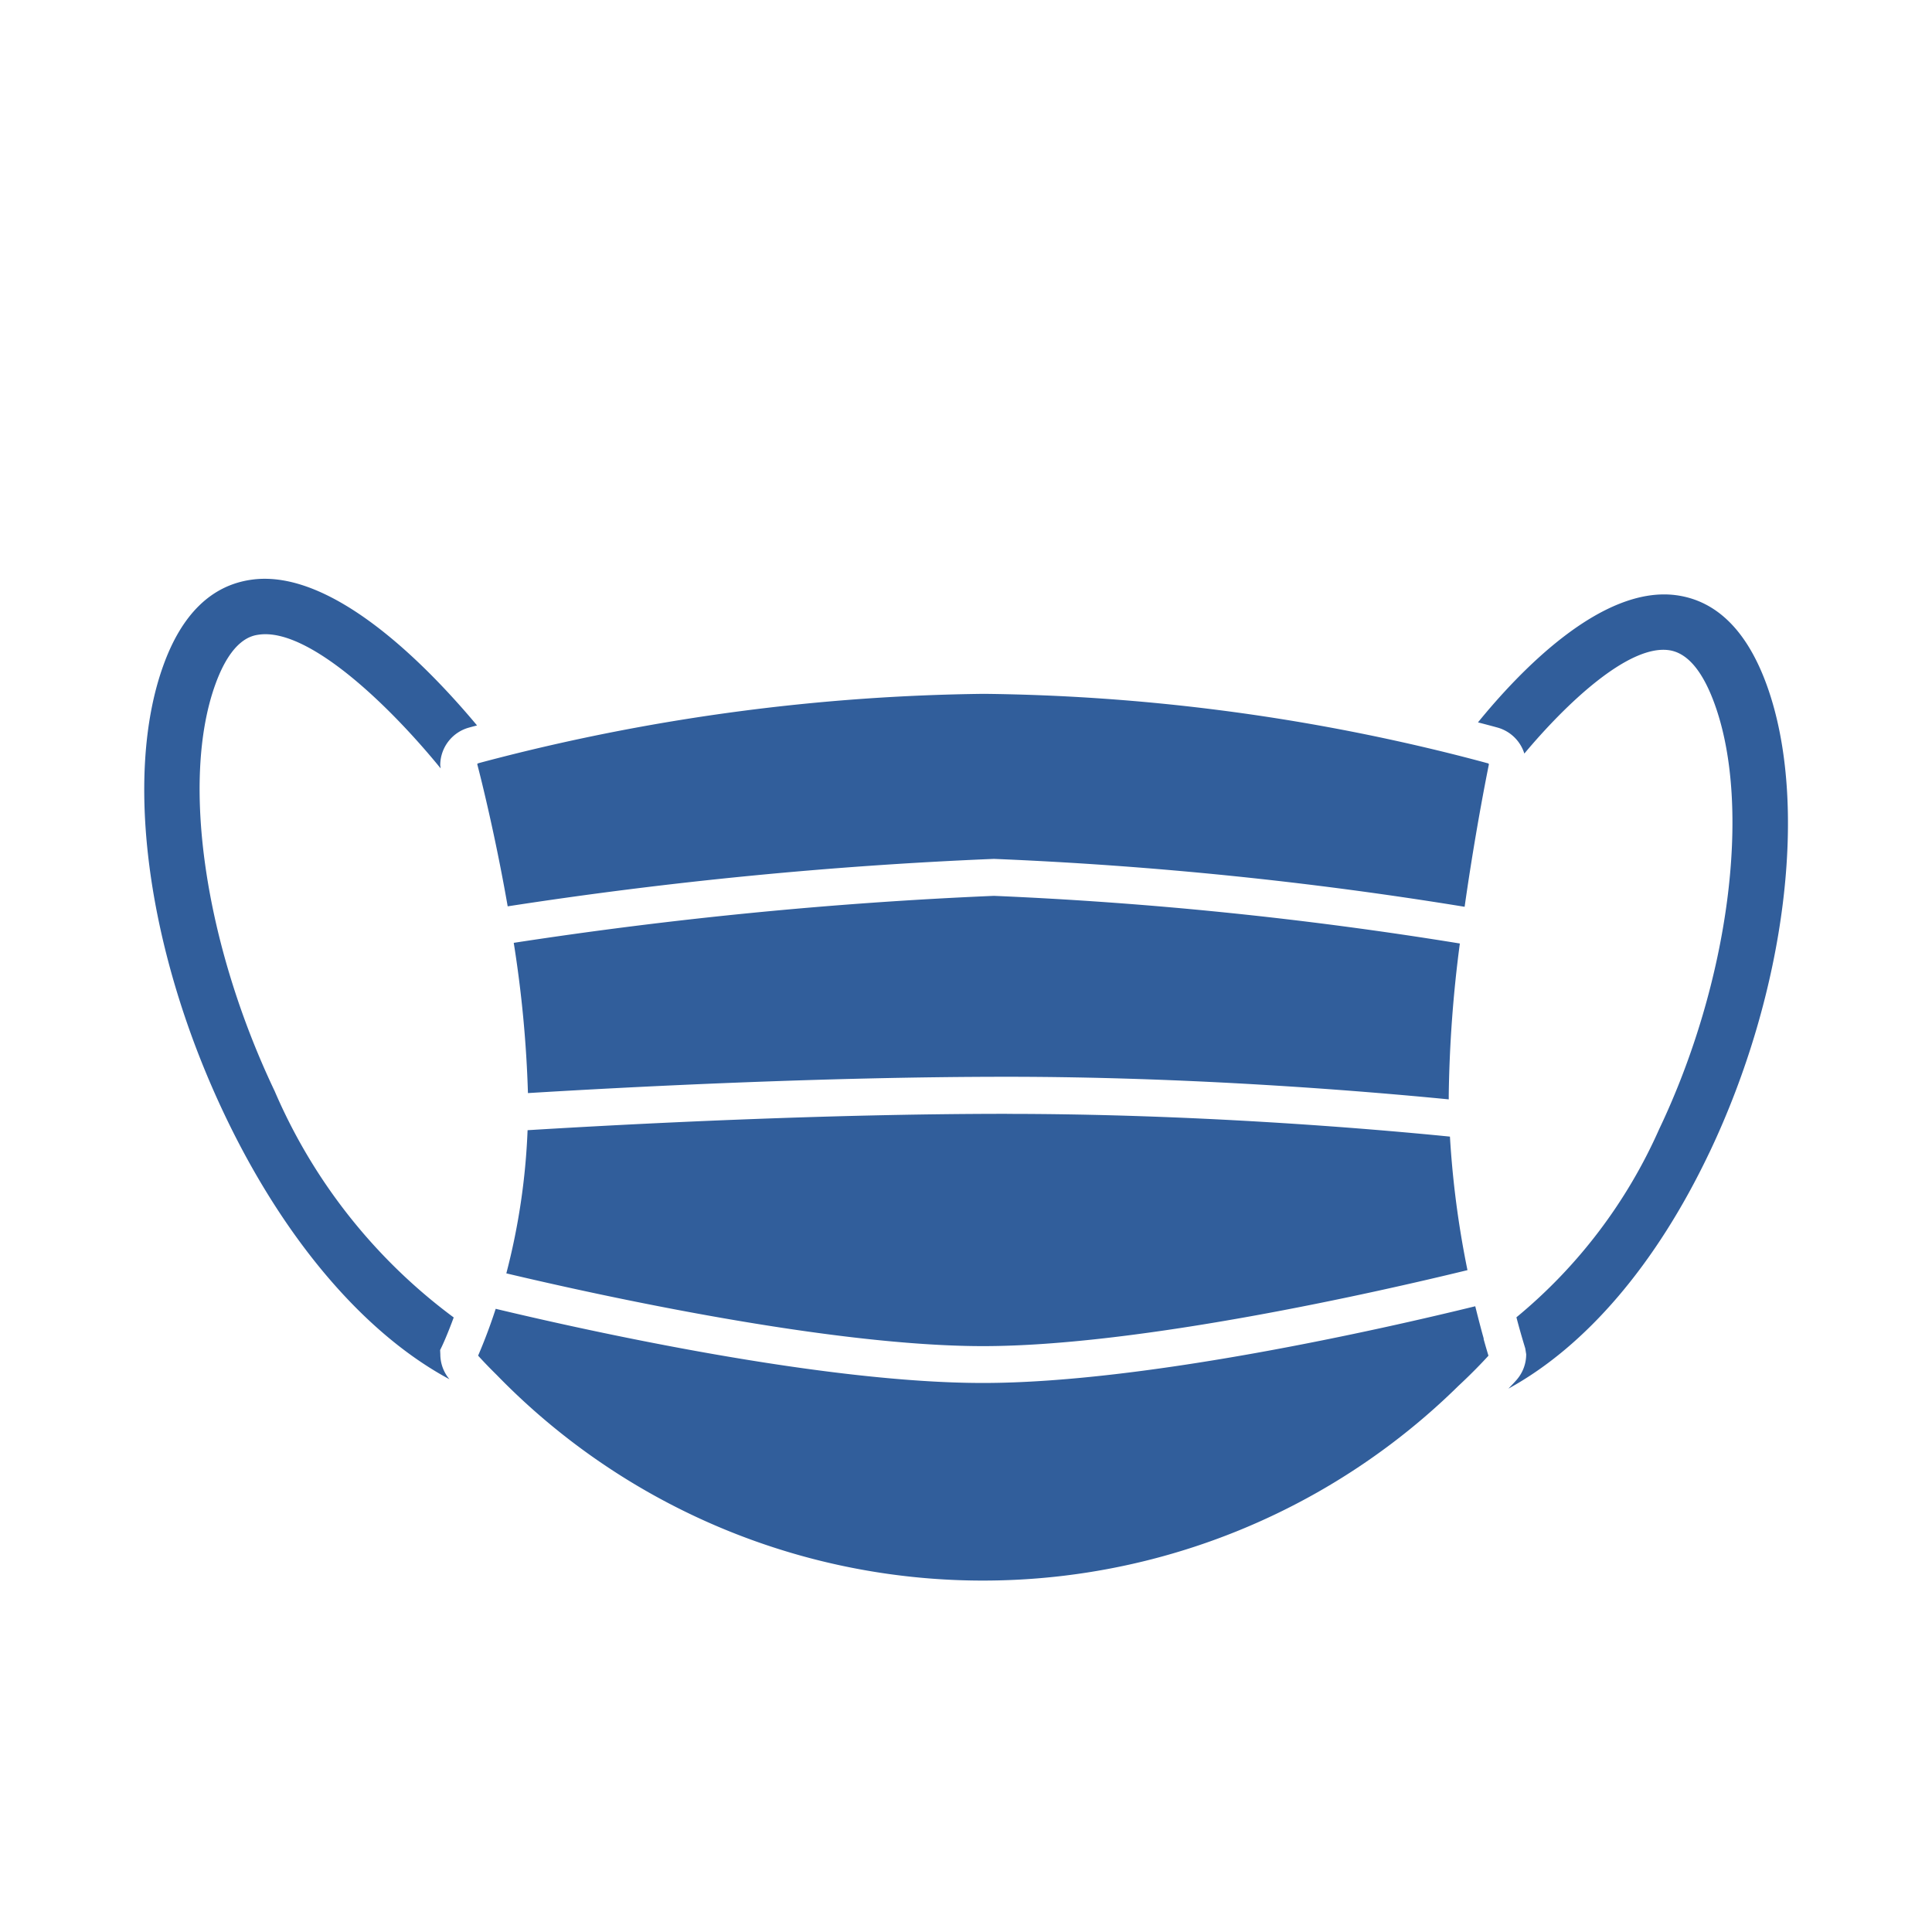 <svg xmlns="http://www.w3.org/2000/svg" width="68" height="68" viewBox="0 0 68 68"><g transform="translate(-538.018 -2.76)"><circle cx="34" cy="34" r="34" transform="translate(538.018 2.76)" fill="none"/><path d="M598.176,43.34c-1.868,3.922-4.338,6.8-7.066,8.295.1-.108.194-.2.264-.282a1.368,1.368,0,0,0,.361-.928l-.032-.2c0-.013-.134-.42-.312-1.1a18.064,18.064,0,0,0,5.024-6.622c2.46-5.164,3.266-11.31,1.959-14.946-.425-1.184-.971-1.828-1.624-1.914-1.432-.191-3.624,1.9-5.08,3.64a1.377,1.377,0,0,0-.944-.915c-.184-.051-.424-.114-.688-.183,1.485-1.824,4.353-4.815,6.966-4.477,1.435.188,2.514,1.261,3.207,3.189,1.492,4.151.674,10.76-2.035,16.445m-44.667,6.935.066-.135c.005-.012.178-.374.412-1.012a19.463,19.463,0,0,1-6.3-7.963c-2.466-5.179-3.308-10.928-2.094-14.306.585-1.627,1.3-1.73,1.542-1.764,1.732-.241,4.553,2.451,6.393,4.708l-.015-.111a1.376,1.376,0,0,1,1.011-1.325c.081-.023.186-.05.284-.076-1.715-2.054-5.088-5.54-7.948-5.128-1.408.2-2.452,1.222-3.1,3.036-1.4,3.9-.549,10.1,2.169,15.805,2.093,4.395,4.917,7.692,7.909,9.3a1.369,1.369,0,0,1-.322-.878Zm19.95-8.314c-6.483,0-13.355.361-16.872.576a23.518,23.518,0,0,1-.748,5.039c3.33.789,11.41,2.561,16.783,2.561,5.523,0,13.9-1.908,17.046-2.674a33.249,33.249,0,0,1-.617-4.7c-3-.3-9.076-.8-15.592-.8M556.1,35.945a41.4,41.4,0,0,1,.5,5.288c3.562-.217,10.4-.574,16.858-.574s12.467.493,15.551.795c0-.048,0-.1,0-.144a45.03,45.03,0,0,1,.391-5.342A138.783,138.783,0,0,0,573,34.291a154.667,154.667,0,0,0-16.9,1.654m34.142,13.936c-.085-.3-.186-.688-.3-1.145-3.212.788-11.61,2.7-17.327,2.7-5.618,0-13.82-1.814-17.15-2.61-.119.367-.233.682-.335.948-.114.3-.214.538-.284.7.153.17.379.408.667.692a23.856,23.856,0,0,0,33.838.371c.5-.465.853-.839,1.056-1.061h0c-.039-.126-.1-.333-.173-.594m.136-20.26c-.295-.081-.708-.19-1.2-.314a71.222,71.222,0,0,0-16.522-2.127,72.058,72.058,0,0,0-16.965,2.225c-.324.083-.611.158-.826.217a.076.076,0,0,0-.042.03c.034.131.092.36.165.657.218.9.58,2.476.907,4.35A153.922,153.922,0,0,1,573,32.99a137.872,137.872,0,0,1,16.568,1.686c.262-1.847.551-3.446.723-4.346.06-.311.106-.546.132-.671a.073.073,0,0,0-.046-.038" fill="#315e9b"/></g></svg>